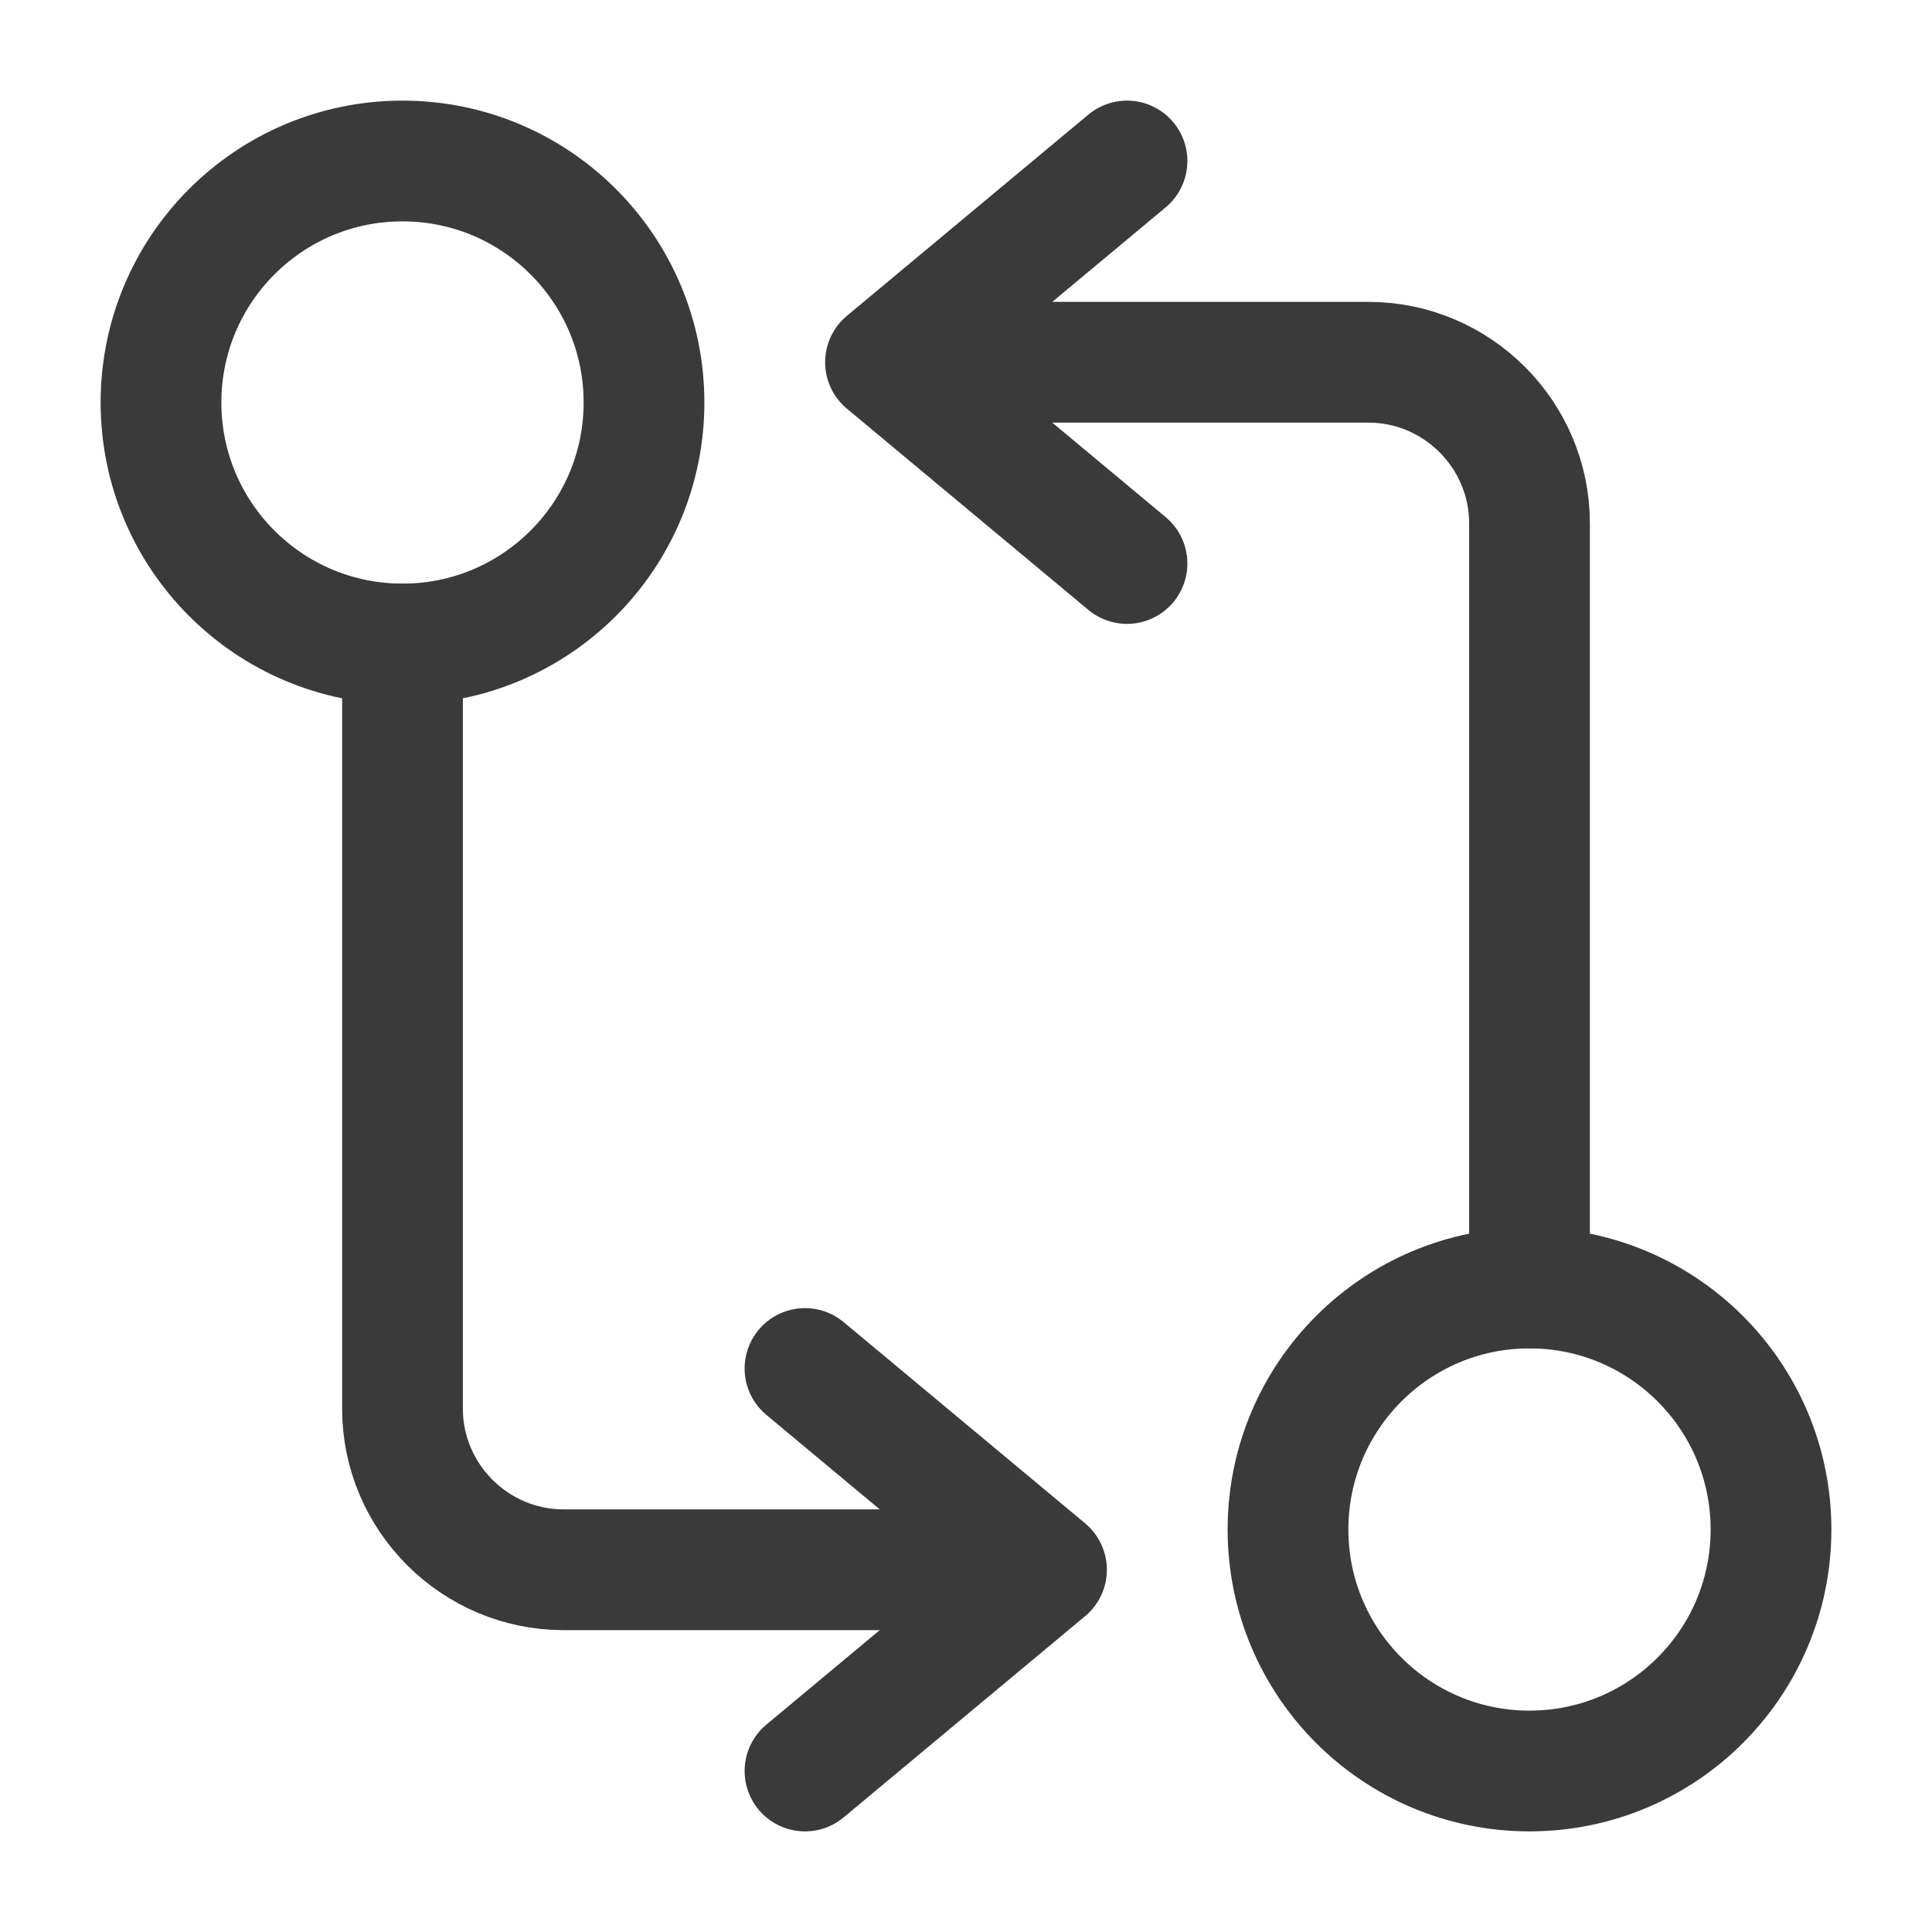 <svg width="24" height="24" viewBox="0 0 24 24" fill="none" xmlns="http://www.w3.org/2000/svg">
<path d="M19 16V6.5C19 5.4 18.1 4.5 17 4.5H11.5" stroke="#3A3A3A" stroke-width="1.5" stroke-linecap="round" stroke-linejoin="round"/>
<path d="M14 2L11 4.5L14 7" stroke="#3A3A3A" stroke-width="1.5" stroke-linecap="round" stroke-linejoin="round"/>
<path d="M19 22C20.657 22 22 20.657 22 19C22 17.343 20.657 16 19 16C17.343 16 16 17.343 16 19C16 20.657 17.343 22 19 22Z" stroke="#3A3A3A" stroke-width="1.5" stroke-linecap="round" stroke-linejoin="round"/>
<path d="M5 8V17.5C5 18.6 5.9 19.5 7 19.5H12.5" stroke="#3A3A3A" stroke-width="1.5" stroke-linecap="round" stroke-linejoin="round"/>
<path d="M10 22L13 19.5L10 17" stroke="#3A3A3A" stroke-width="1.5" stroke-linecap="round" stroke-linejoin="round"/>
<path d="M5 8C6.657 8 8 6.657 8 5C8 3.343 6.657 2 5 2C3.343 2 2 3.343 2 5C2 6.657 3.343 8 5 8Z" stroke="#3A3A3A" stroke-width="1.5" stroke-linecap="round" stroke-linejoin="round"/>
</svg>
